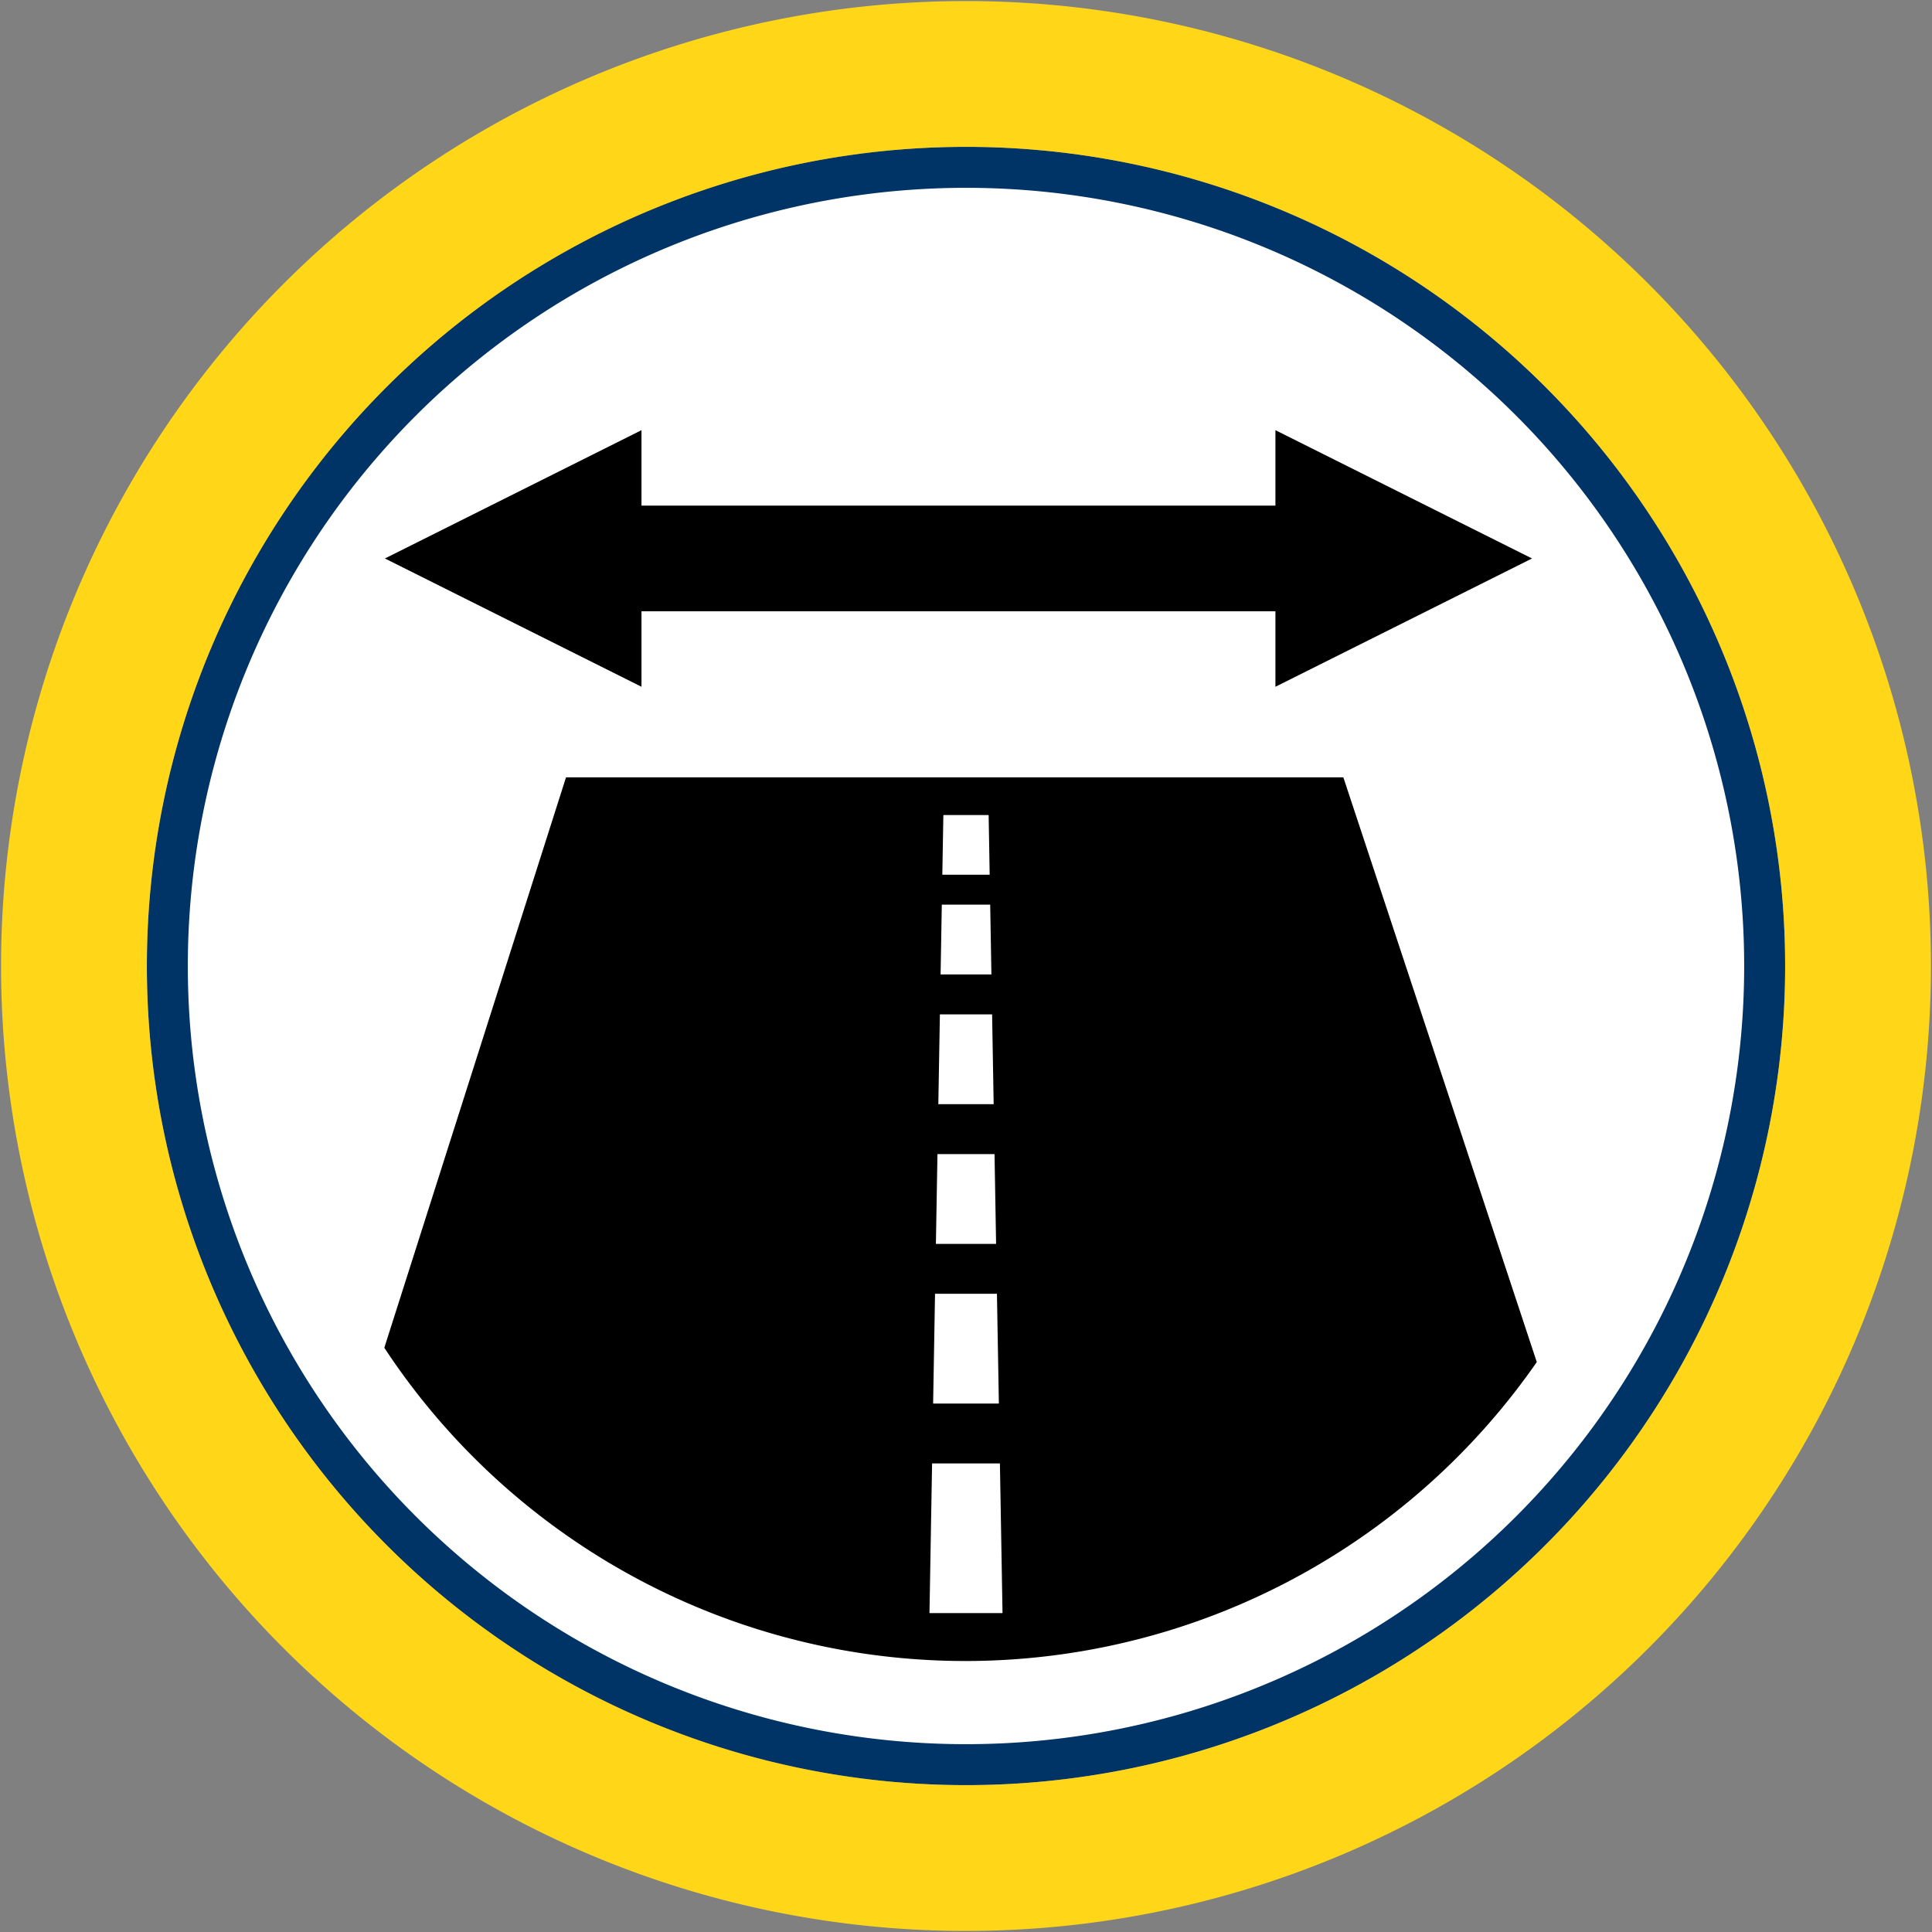 <svg id="Bands_Circle" data-name="Bands Circle" xmlns="http://www.w3.org/2000/svg" width="256" height="256" viewBox="0 0 256 256">
  <rect x="0" y="0" width="256" height="256" fill="#808080" stroke="none"/>
  <defs>
    <style>
      .cls-1, .cls-5 {
        fill: #fff;
      }

      .cls-2 {
        fill: #036;
      }

      .cls-2, .cls-3, .cls-4, .cls-5 {
        fill-rule: evenodd;
      }

      .cls-3 {
        fill: #ffd718;
      }
    </style>
  </defs>
  <circle id="BG" class="cls-1" cx="128" cy="128" r="105.281"/>
  <path id="OuterBand" class="cls-2" d="M128,19.46A108.54,108.54,0,1,1,19.46,128,108.54,108.54,0,0,1,128,19.46Zm0,5.427A103.113,103.113,0,1,1,24.887,128,103.113,103.113,0,0,1,128,24.887Z"/>
  <path id="ColorBand_YELLOW" data-name="ColorBand YELLOW" class="cls-3" d="M128,0.14A127.86,127.86,0,1,1,.14,128,127.86,127.86,0,0,1,128,.14Zm0,19.32A108.54,108.54,0,1,1,19.46,128,108.54,108.54,0,0,1,128,19.46Z"/>
  <g>
    <path id="arrow" class="cls-4" d="M203,74L169,91V81H85V91L51,74,85,57V67h84V57Z"/>
    <g id="Road">
      <g>
        <path id="Rectangle_16_copy_3" data-name="Rectangle 16 copy 3" class="cls-4" d="M75,103H178l25.632,77.479a92.164,92.164,0,0,1-152.708-1.892Z"/>
        <path id="Rectangle_16_copy_4" data-name="Rectangle 16 copy 4" class="cls-5" d="M132.954,220.356L133,223H123l0.046-2.644h9.908Zm-0.115-6.612h-9.678l0.345-19.833h8.988Zm-0.483-27.766h-8.712l0.253-14.545H132.1Zm-0.368-21.156h-7.976l0.207-11.9h7.562Zm-0.322-18.511h-7.332l0.207-11.9h6.918ZM131,108l0.137,7.9h-6.274L125,108h6Zm0.367,21.122h-6.734l0.161-9.255h6.412Z"/>
      </g>
    </g>
  </g>
</svg>
